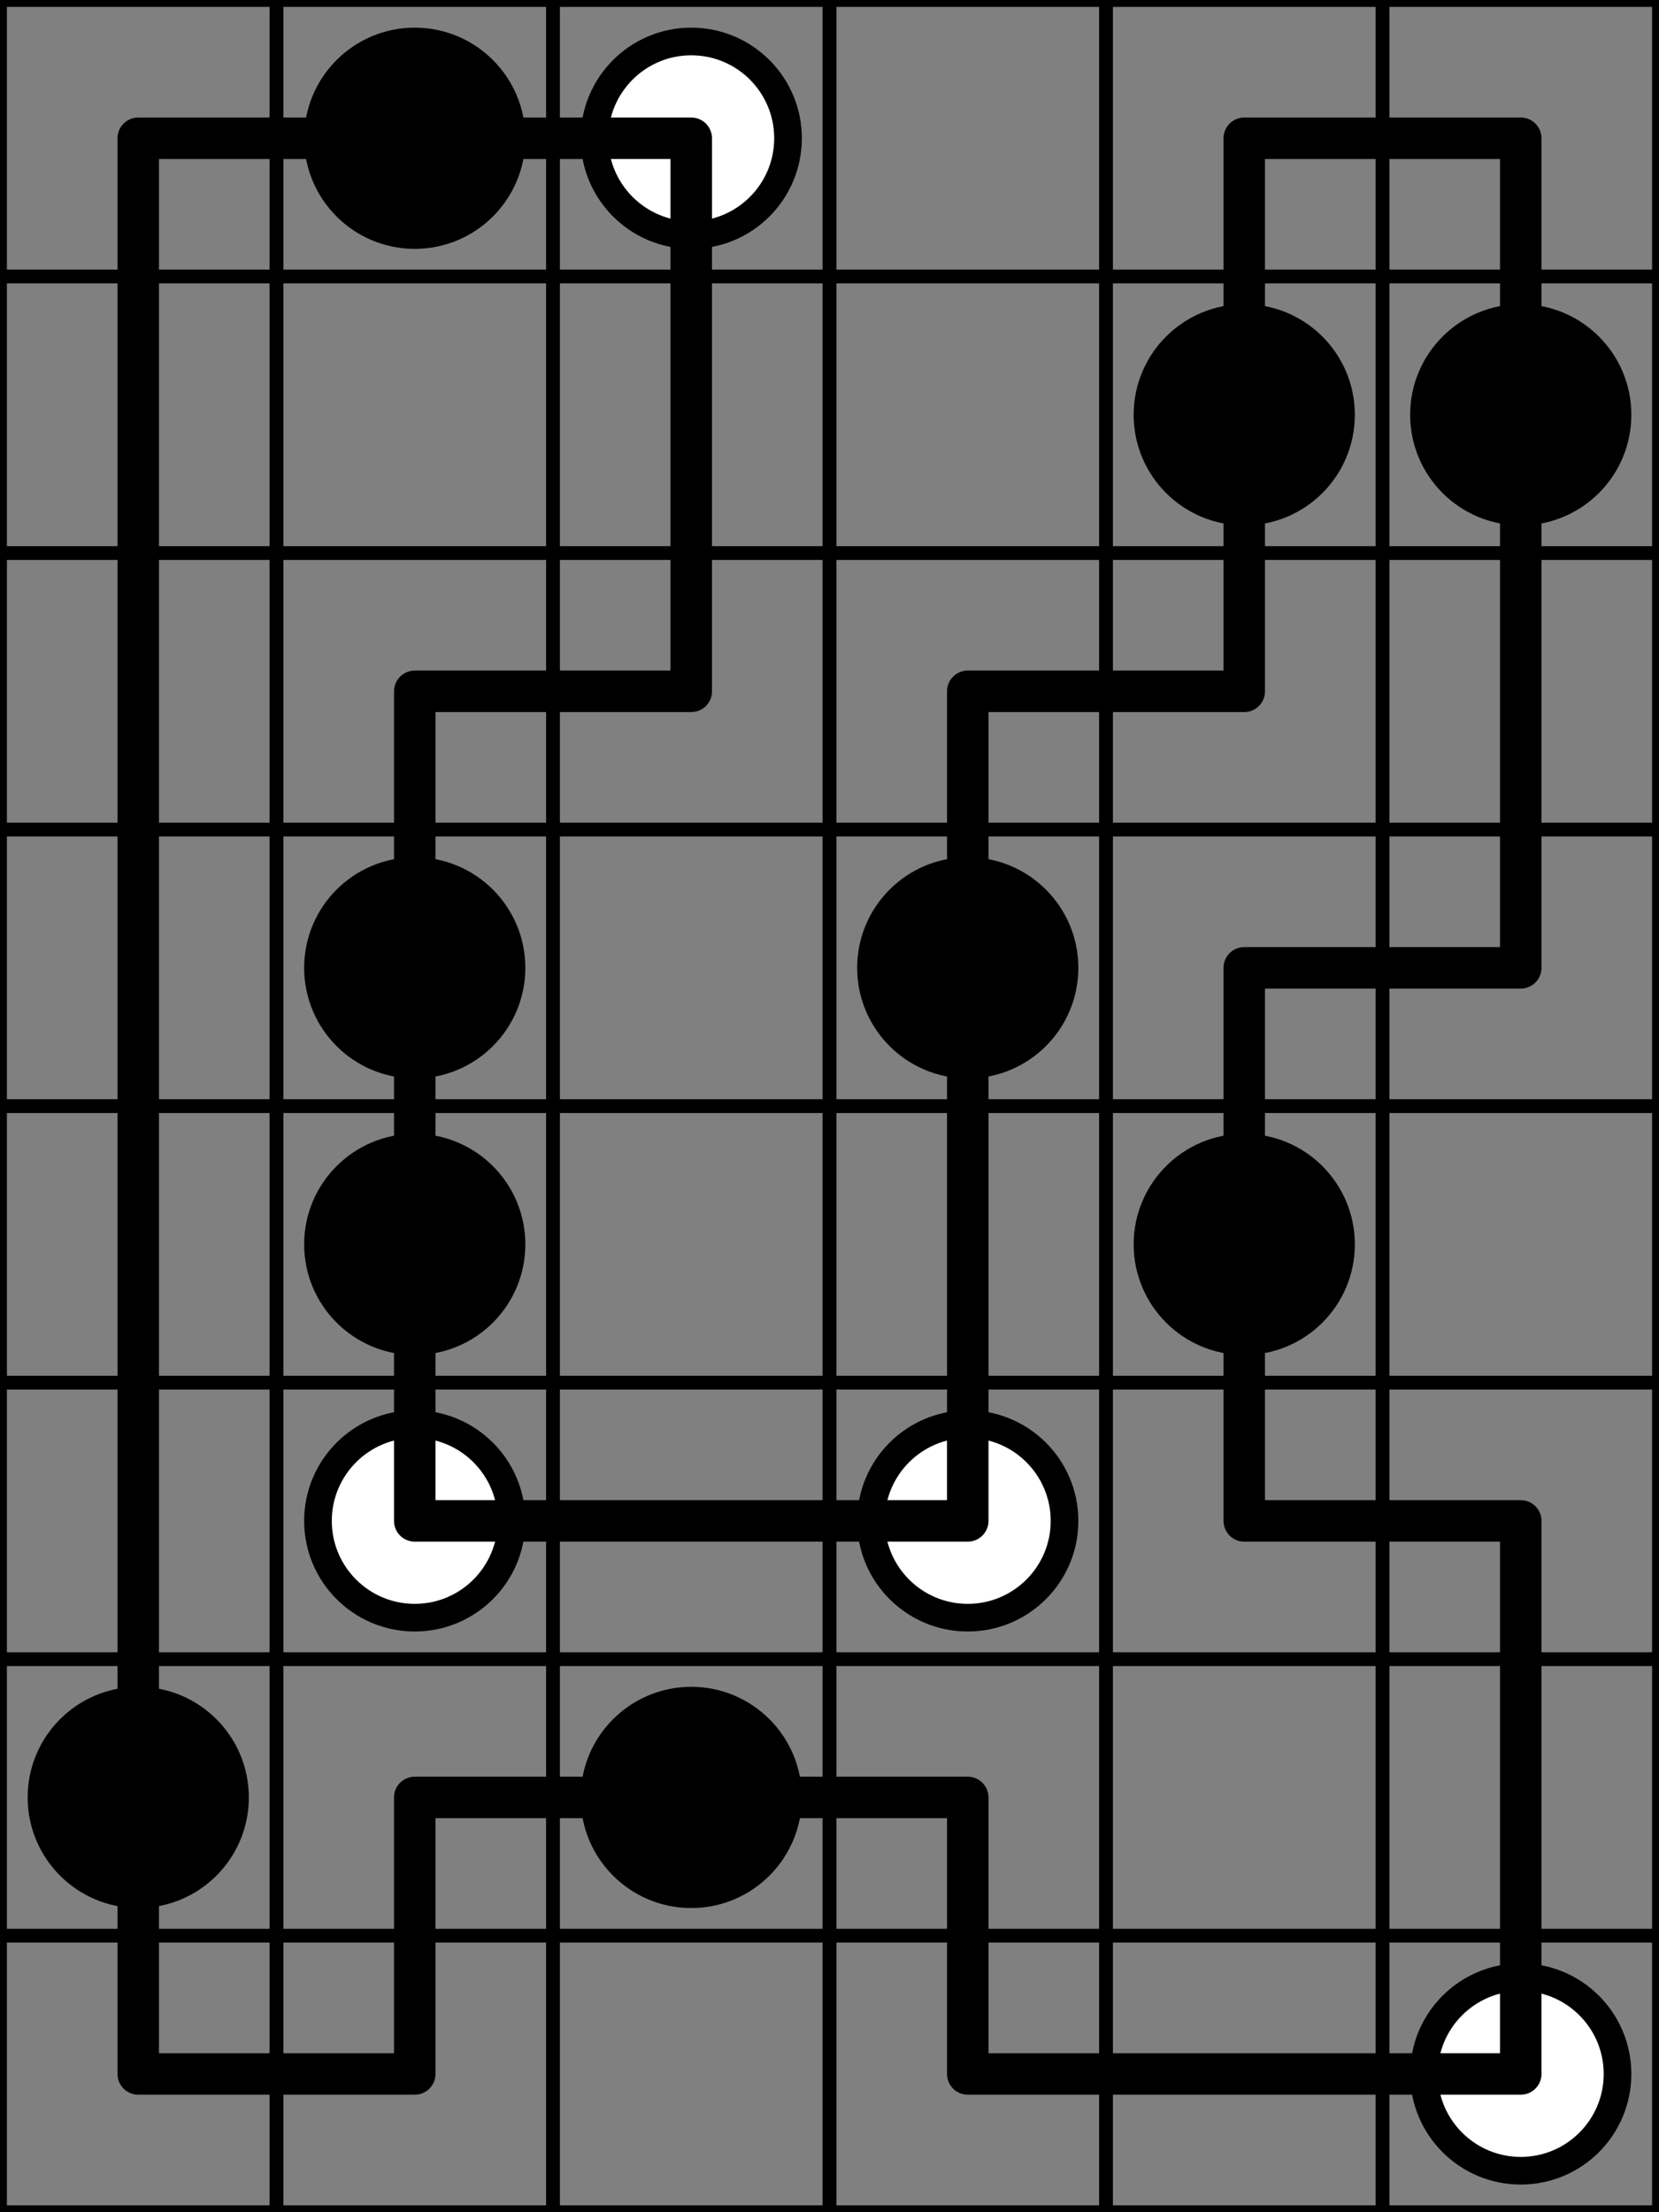 <svg width="120mm" height="160mm" viewBox="0 0 120 160" xmlns="http://www.w3.org/2000/svg"><rect x="0" y="0" width="120" height="160" fill="#808080" stroke="none"/><path style="stroke:#000;stroke-width:1;stroke-linecap:round" d="M0 0h120M0 20h120M0 40h120M0 60h120M0 80h120M0 100h120M0 120h120M0 140h120M0 160h120M0 0v160M20 0v160M40 0v160M60 0v160M80 0v160M100 0v160M120 0v160"/><circle style="fill:#000;stroke:#000;stroke-width:2" cx="30" cy="10" r="7"/><circle style="fill:#fff;stroke:#000;stroke-width:2" cx="50" cy="10" r="7"/><circle style="fill:#000;stroke:#000;stroke-width:2" cx="90" cy="30" r="7"/><circle style="fill:#000;stroke:#000;stroke-width:2" cx="110" cy="30" r="7"/><circle style="fill:#000;stroke:#000;stroke-width:2" cx="30" cy="70" r="7"/><circle style="fill:#000;stroke:#000;stroke-width:2" cx="70" cy="70" r="7"/><circle style="fill:#000;stroke:#000;stroke-width:2" cx="30" cy="90" r="7"/><circle style="fill:#000;stroke:#000;stroke-width:2" cx="90" cy="90" r="7"/><circle style="fill:#fff;stroke:#000;stroke-width:2" cx="30" cy="110" r="7"/><circle style="fill:#fff;stroke:#000;stroke-width:2" cx="70" cy="110" r="7"/><circle style="fill:#000;stroke:#000;stroke-width:2" cx="10" cy="130" r="7"/><circle style="fill:#000;stroke:#000;stroke-width:2" cx="50" cy="130" r="7"/><circle style="fill:#fff;stroke:#000;stroke-width:2" cx="110" cy="150" r="7"/><path style="stroke:#000;stroke-width:3;stroke-linecap:round" d="M10 10h40m40 0h20M30 50h20m20 0h20m0 20h20m-80 40h40m20 0h20m-80 20h40m-60 20h20m40 0h40M10 10v140M30 50v60m0 20v20M50 10v40m20 0v60m0 20v20M90 10v40m0 20v40m20-100v60m0 40v40"/></svg>